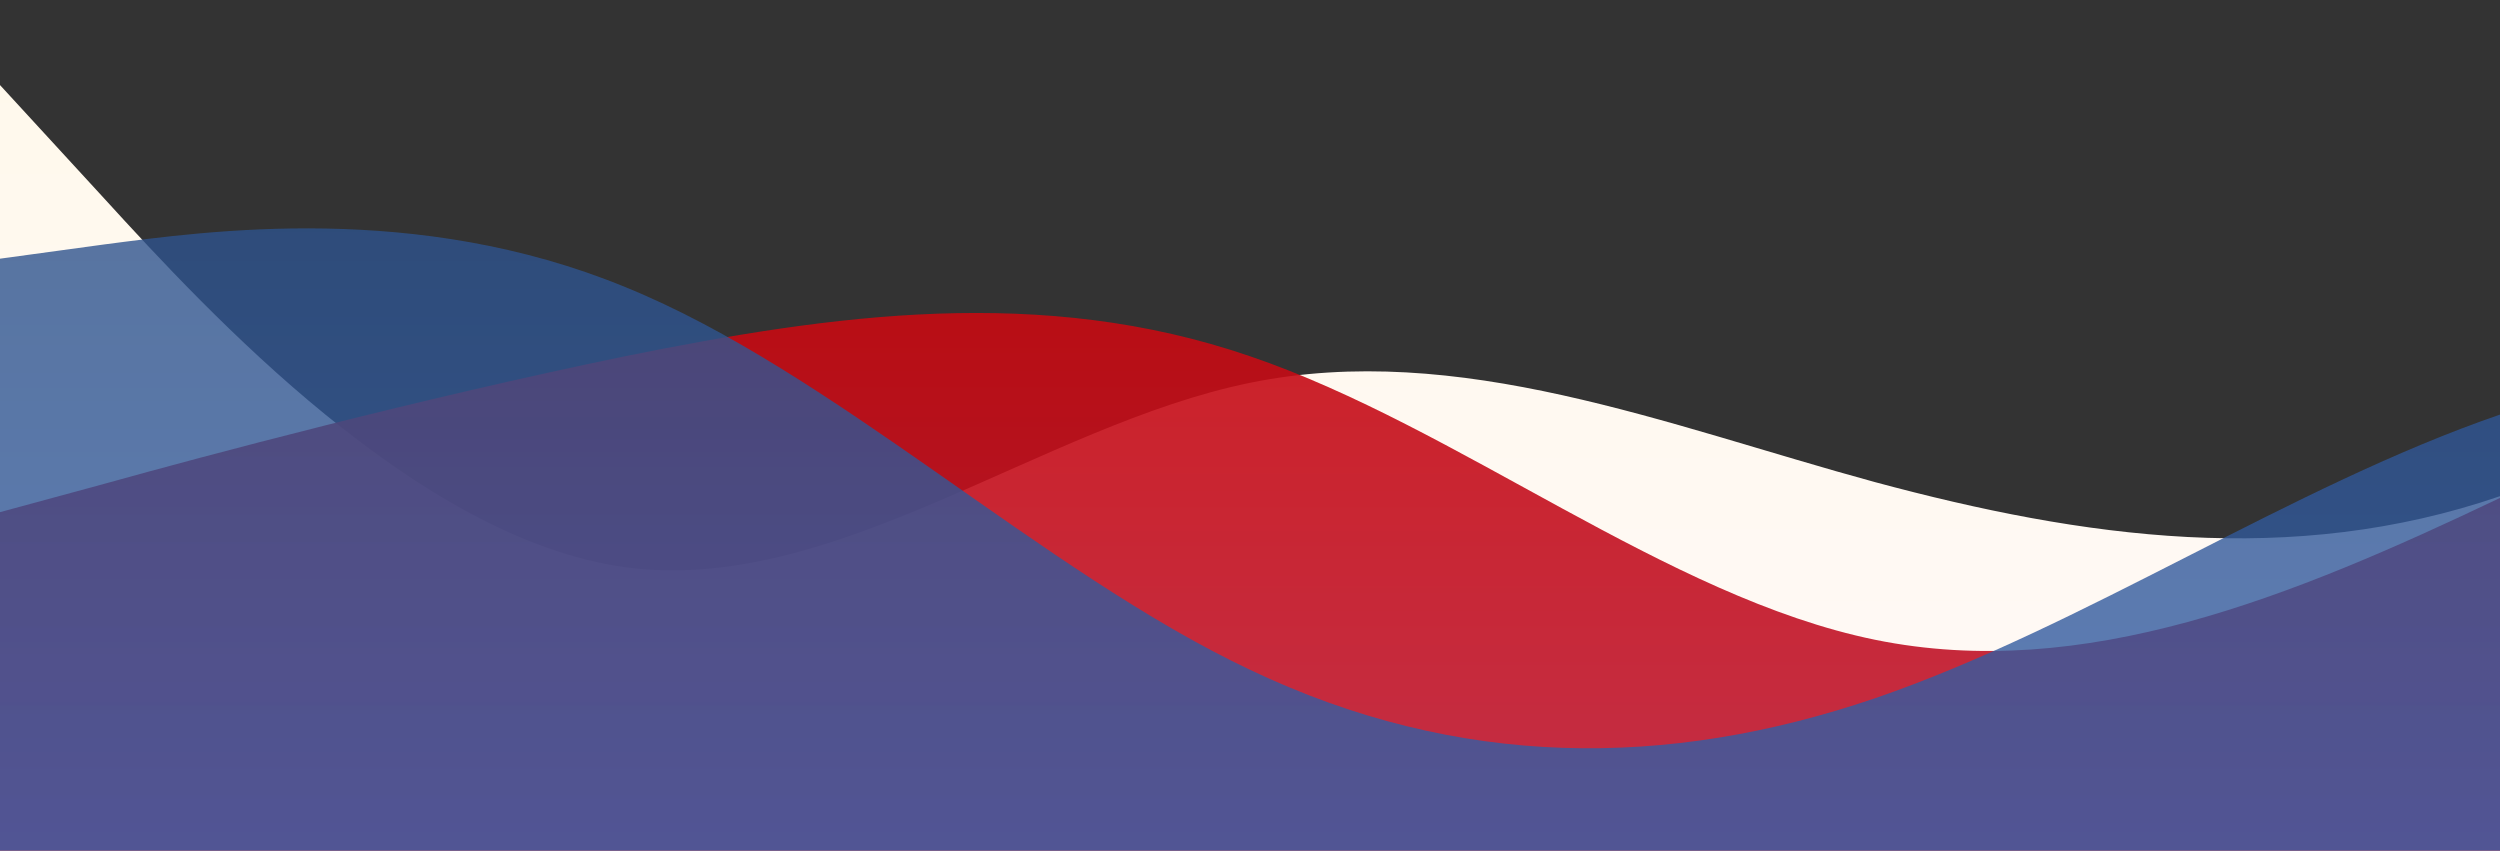 <?xml version="1.0" standalone="no"?>
<svg xmlns:xlink="http://www.w3.org/1999/xlink" id="wave" style="transform:rotate(0deg); transition: 0.3s" viewBox="0 0 1440 490" version="1.1" xmlns="http://www.w3.org/2000/svg"><rect x="0" y="0" width="1440" height="490" fill="#333333" stroke="none"/><defs><linearGradient id="sw-gradient-0" x1="0" x2="0" y1="1" y2="0"><stop stop-color="rgba(255, 248.939, 246.992, 1)" offset="0%"/><stop stop-color="rgba(255, 248.918, 235.475, 1)" offset="100%"/></linearGradient></defs><path style="transform:translate(0, 0px); opacity:1" fill="url(#sw-gradient-0)" d="M0,49L60,114.3C120,180,240,310,360,326.7C480,343,600,245,720,220.5C840,196,960,245,1080,277.7C1200,310,1320,327,1440,285.8C1560,245,1680,147,1800,130.7C1920,114,2040,180,2160,204.2C2280,229,2400,212,2520,220.5C2640,229,2760,261,2880,245C3000,229,3120,163,3240,147C3360,131,3480,163,3600,171.5C3720,180,3840,163,3960,187.8C4080,212,4200,278,4320,310.3C4440,343,4560,343,4680,294C4800,245,4920,147,5040,155.2C5160,163,5280,278,5400,269.5C5520,261,5640,131,5760,73.5C5880,16,6000,33,6120,73.5C6240,114,6360,180,6480,236.8C6600,294,6720,343,6840,326.7C6960,310,7080,229,7200,187.8C7320,147,7440,147,7560,171.5C7680,196,7800,245,7920,220.5C8040,196,8160,98,8280,122.5C8400,147,8520,294,8580,367.5L8640,441L8640,490L8580,490C8520,490,8400,490,8280,490C8160,490,8040,490,7920,490C7800,490,7680,490,7560,490C7440,490,7320,490,7200,490C7080,490,6960,490,6840,490C6720,490,6600,490,6480,490C6360,490,6240,490,6120,490C6000,490,5880,490,5760,490C5640,490,5520,490,5400,490C5280,490,5160,490,5040,490C4920,490,4800,490,4680,490C4560,490,4440,490,4320,490C4200,490,4080,490,3960,490C3840,490,3720,490,3600,490C3480,490,3360,490,3240,490C3120,490,3000,490,2880,490C2760,490,2640,490,2520,490C2400,490,2280,490,2160,490C2040,490,1920,490,1800,490C1680,490,1560,490,1440,490C1320,490,1200,490,1080,490C960,490,840,490,720,490C600,490,480,490,360,490C240,490,120,490,60,490L0,490Z"/><defs><linearGradient id="sw-gradient-1" x1="0" x2="0" y1="1" y2="0"><stop stop-color="rgba(187.123, 27.005, 57.176, 1)" offset="0%"/><stop stop-color="rgba(203.061, 4.084, 4.084, 1)" offset="100%"/></linearGradient></defs><path style="transform:translate(0, 50px); opacity:0.9" fill="url(#sw-gradient-1)" d="M0,245L60,228.7C120,212,240,180,360,155.2C480,131,600,114,720,155.2C840,196,960,294,1080,318.5C1200,343,1320,294,1440,236.8C1560,180,1680,114,1800,73.5C1920,33,2040,16,2160,81.7C2280,147,2400,294,2520,326.7C2640,359,2760,278,2880,253.2C3000,229,3120,261,3240,269.5C3360,278,3480,261,3600,253.2C3720,245,3840,245,3960,261.3C4080,278,4200,310,4320,285.8C4440,261,4560,180,4680,196C4800,212,4920,327,5040,375.7C5160,425,5280,408,5400,359.3C5520,310,5640,229,5760,228.7C5880,229,6000,310,6120,285.8C6240,261,6360,131,6480,122.5C6600,114,6720,229,6840,285.8C6960,343,7080,343,7200,310.3C7320,278,7440,212,7560,228.7C7680,245,7800,343,7920,367.5C8040,392,8160,343,8280,343C8400,343,8520,392,8580,416.5L8640,441L8640,490L8580,490C8520,490,8400,490,8280,490C8160,490,8040,490,7920,490C7800,490,7680,490,7560,490C7440,490,7320,490,7200,490C7080,490,6960,490,6840,490C6720,490,6600,490,6480,490C6360,490,6240,490,6120,490C6000,490,5880,490,5760,490C5640,490,5520,490,5400,490C5280,490,5160,490,5040,490C4920,490,4800,490,4680,490C4560,490,4440,490,4320,490C4200,490,4080,490,3960,490C3840,490,3720,490,3600,490C3480,490,3360,490,3240,490C3120,490,3000,490,2880,490C2760,490,2640,490,2520,490C2400,490,2280,490,2160,490C2040,490,1920,490,1800,490C1680,490,1560,490,1440,490C1320,490,1200,490,1080,490C960,490,840,490,720,490C600,490,480,490,360,490C240,490,120,490,60,490L0,490Z"/><defs><linearGradient id="sw-gradient-2" x1="0" x2="0" y1="1" y2="0"><stop stop-color="rgba(55.128, 98.112, 175.739, 1)" offset="0%"/><stop stop-color="rgba(45.274, 81.973, 139.311, 1)" offset="100%"/></linearGradient></defs><path style="transform:translate(0, 100px); opacity:0.8" fill="url(#sw-gradient-2)" d="M0,49L60,40.8C120,33,240,16,360,65.3C480,114,600,229,720,285.8C840,343,960,343,1080,302.2C1200,261,1320,180,1440,138.8C1560,98,1680,98,1800,130.7C1920,163,2040,229,2160,269.5C2280,310,2400,327,2520,294C2640,261,2760,180,2880,179.7C3000,180,3120,261,3240,245C3360,229,3480,114,3600,106.2C3720,98,3840,196,3960,204.2C4080,212,4200,131,4320,106.2C4440,82,4560,114,4680,114.3C4800,114,4920,82,5040,81.7C5160,82,5280,114,5400,171.5C5520,229,5640,310,5760,334.8C5880,359,6000,327,6120,294C6240,261,6360,229,6480,245C6600,261,6720,327,6840,359.3C6960,392,7080,392,7200,392C7320,392,7440,392,7560,392C7680,392,7800,392,7920,400.2C8040,408,8160,425,8280,408.3C8400,392,8520,343,8580,318.5L8640,294L8640,490L8580,490C8520,490,8400,490,8280,490C8160,490,8040,490,7920,490C7800,490,7680,490,7560,490C7440,490,7320,490,7200,490C7080,490,6960,490,6840,490C6720,490,6600,490,6480,490C6360,490,6240,490,6120,490C6000,490,5880,490,5760,490C5640,490,5520,490,5400,490C5280,490,5160,490,5040,490C4920,490,4800,490,4680,490C4560,490,4440,490,4320,490C4200,490,4080,490,3960,490C3840,490,3720,490,3600,490C3480,490,3360,490,3240,490C3120,490,3000,490,2880,490C2760,490,2640,490,2520,490C2400,490,2280,490,2160,490C2040,490,1920,490,1800,490C1680,490,1560,490,1440,490C1320,490,1200,490,1080,490C960,490,840,490,720,490C600,490,480,490,360,490C240,490,120,490,60,490L0,490Z"/></svg>